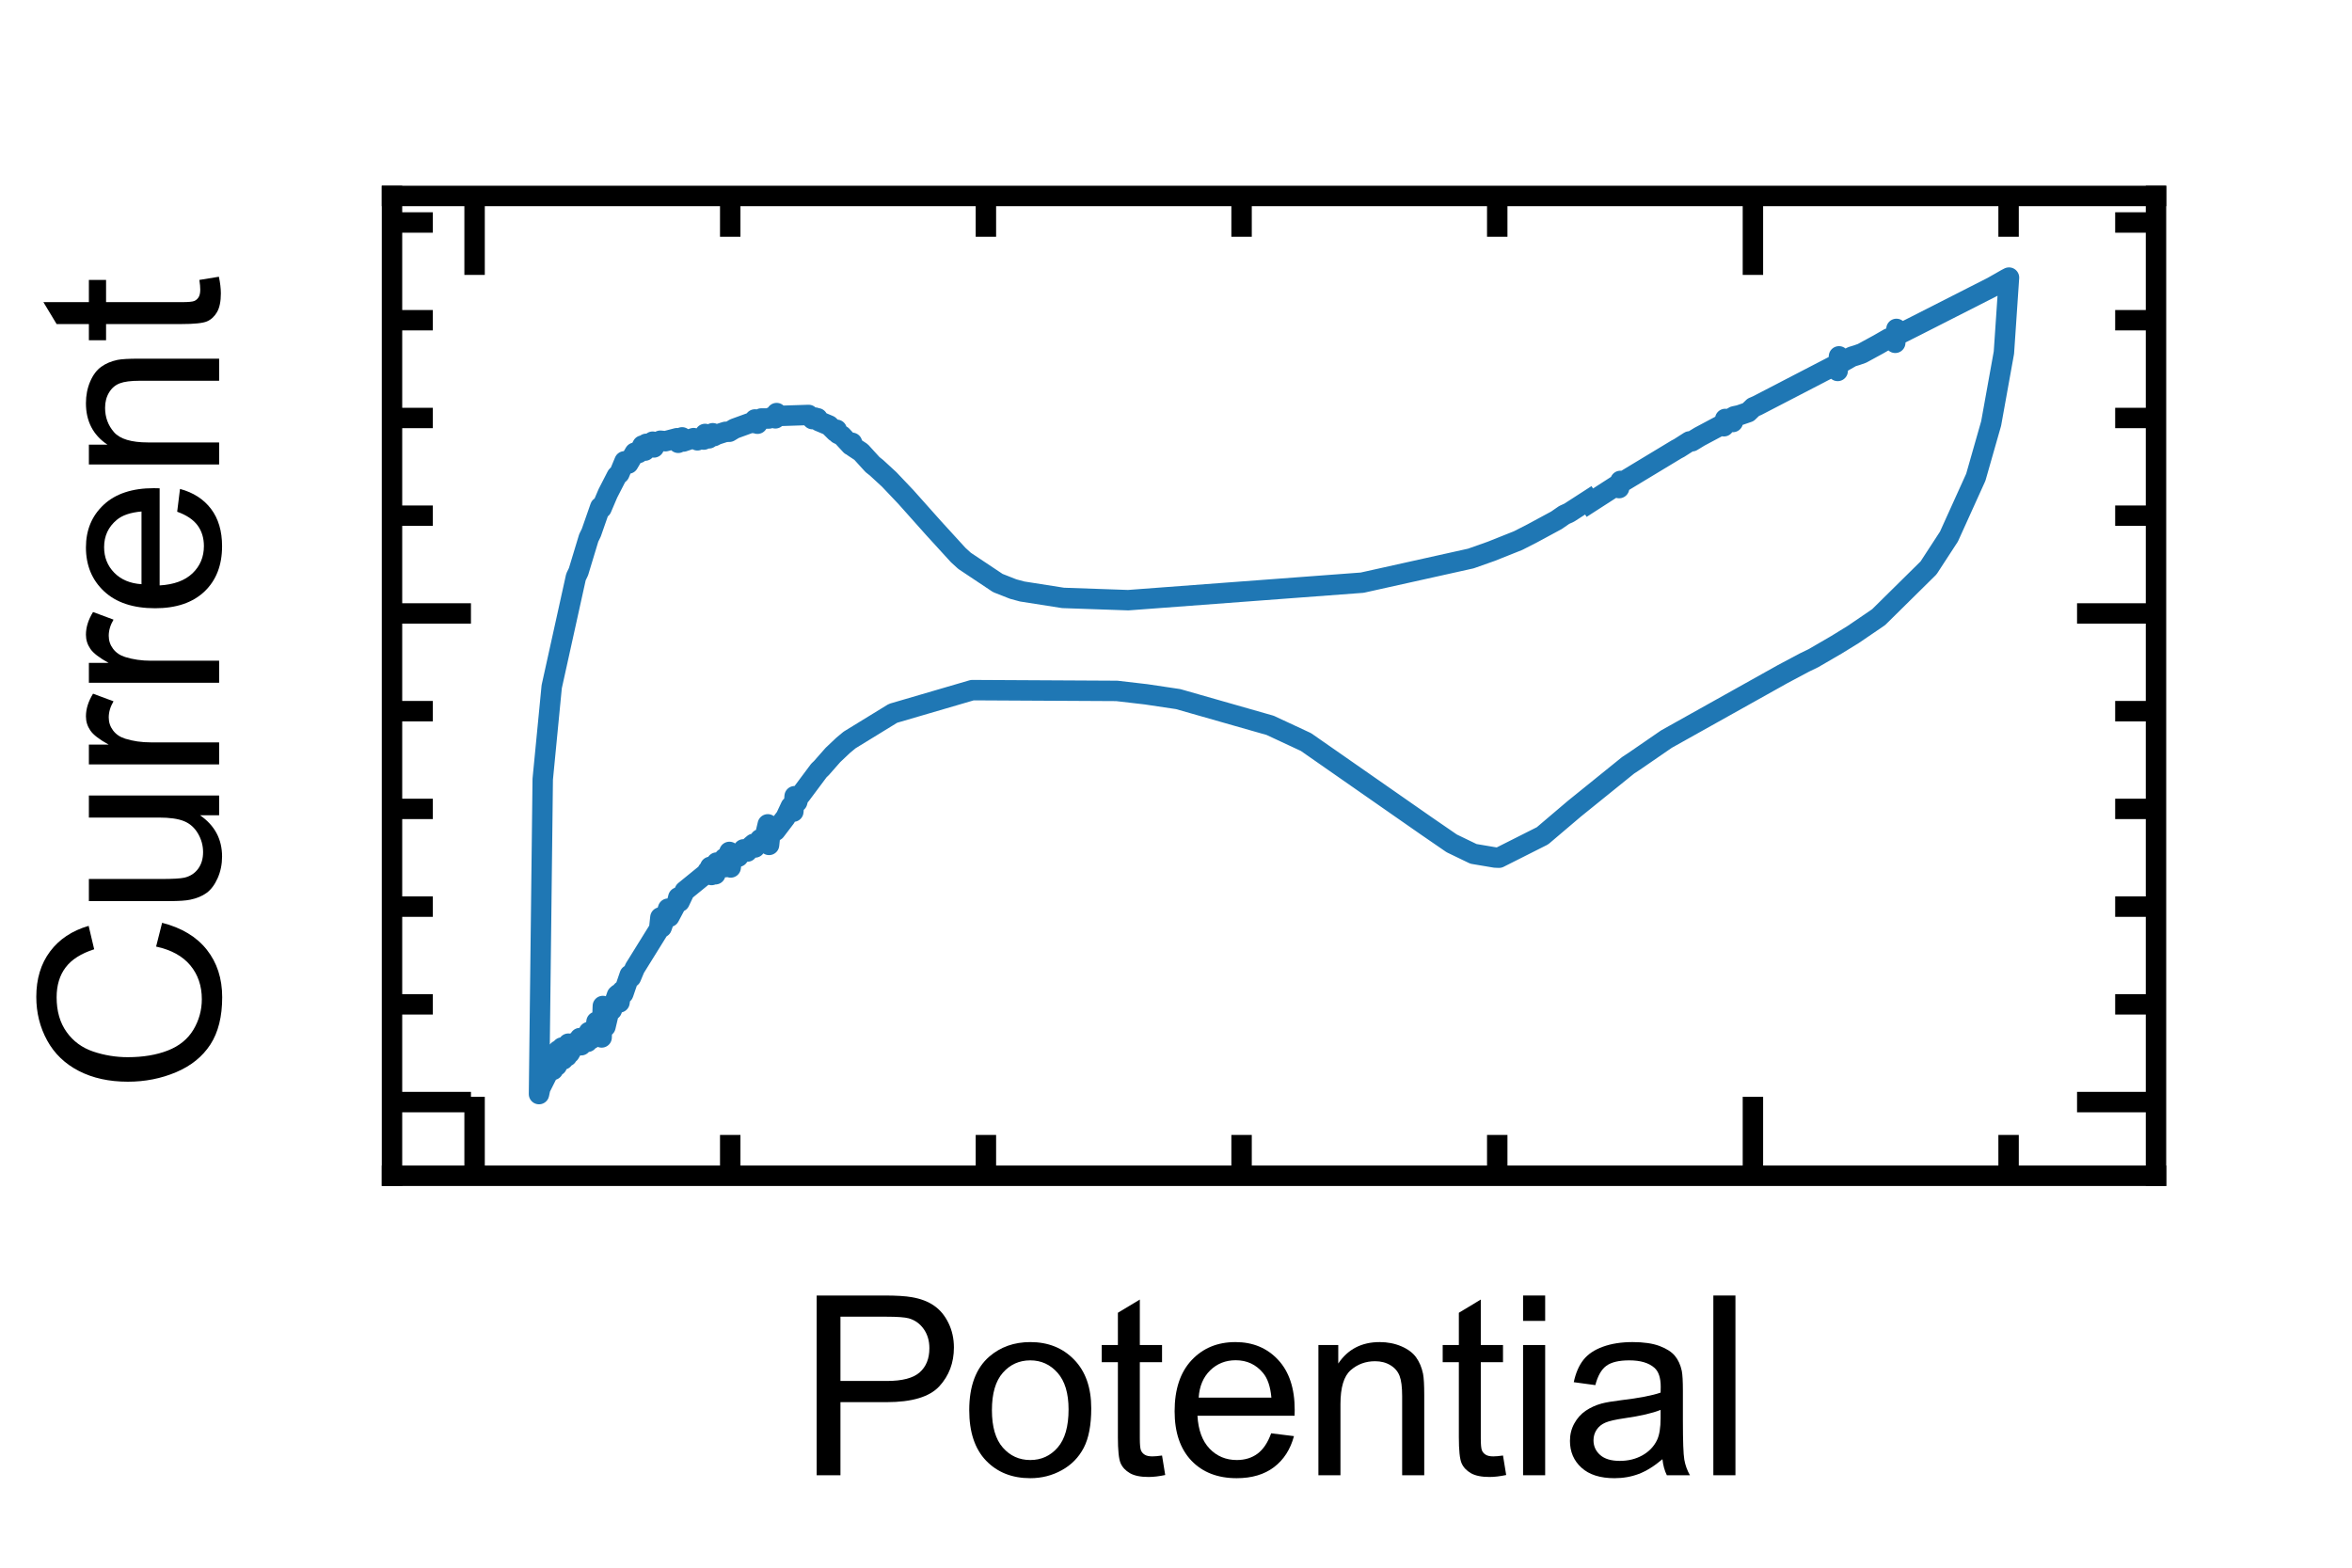 <?xml version="1.0" encoding="utf-8" standalone="no"?>
<!DOCTYPE svg PUBLIC "-//W3C//DTD SVG 1.1//EN"
  "http://www.w3.org/Graphics/SVG/1.1/DTD/svg11.dtd">
<svg xmlns:xlink="http://www.w3.org/1999/xlink" width="75.756pt" height="50.504pt" viewBox="0 0 75.756 50.504" xmlns="http://www.w3.org/2000/svg" version="1.1">
 <defs>
  <style type="text/css">*{stroke-linejoin: round; stroke-linecap: butt}</style>
 </defs>
 <g id="figure_1">
  <g id="patch_1">
   <path d="M 0 50.504 
L 75.756 50.504 
L 75.756 0 
L 0 0 
z
" style="fill: #ffffff"/>
  </g>
  <g id="axes_1">
   <g id="patch_2">
    <path d="M 12.626 37.878 
L 69.443 37.878 
L 69.443 6.313 
L 12.626 6.313 
z
" style="fill: #ffffff"/>
   </g>
   <g id="matplotlib.axis_1">
    <g id="xtick_1">
     <g id="line2d_1">
      <defs>
       <path id="mee33022a7f" d="M 0 0 
L 0 -2.543 
" style="stroke: #000000; stroke-width: 0.658"/>
      </defs>
      <g>
       <use xlink:href="#mee33022a7f" x="15.286" y="37.878" style="stroke: #000000; stroke-width: 0.658"/>
      </g>
     </g>
     <g id="line2d_2">
      <defs>
       <path id="m0567763295" d="M 0 0 
L 0 2.543 
" style="stroke: #000000; stroke-width: 0.658"/>
      </defs>
      <g>
       <use xlink:href="#m0567763295" x="15.286" y="6.313" style="stroke: #000000; stroke-width: 0.658"/>
      </g>
     </g>
    </g>
    <g id="xtick_2">
     <g id="line2d_3">
      <g>
       <use xlink:href="#mee33022a7f" x="56.46" y="37.878" style="stroke: #000000; stroke-width: 0.658"/>
      </g>
     </g>
     <g id="line2d_4">
      <g>
       <use xlink:href="#m0567763295" x="56.46" y="6.313" style="stroke: #000000; stroke-width: 0.658"/>
      </g>
     </g>
    </g>
    <g id="xtick_3">
     <g id="line2d_5">
      <defs>
       <path id="mef8b6114a0" d="M 0 0 
L 0 -1.315 
" style="stroke: #000000; stroke-width: 0.658"/>
      </defs>
      <g>
       <use xlink:href="#mef8b6114a0" x="23.52" y="37.878" style="stroke: #000000; stroke-width: 0.658"/>
      </g>
     </g>
     <g id="line2d_6">
      <defs>
       <path id="m7b10e3b855" d="M 0 0 
L 0 1.315 
" style="stroke: #000000; stroke-width: 0.658"/>
      </defs>
      <g>
       <use xlink:href="#m7b10e3b855" x="23.52" y="6.313" style="stroke: #000000; stroke-width: 0.658"/>
      </g>
     </g>
    </g>
    <g id="xtick_4">
     <g id="line2d_7">
      <g>
       <use xlink:href="#mef8b6114a0" x="31.755" y="37.878" style="stroke: #000000; stroke-width: 0.658"/>
      </g>
     </g>
     <g id="line2d_8">
      <g>
       <use xlink:href="#m7b10e3b855" x="31.755" y="6.313" style="stroke: #000000; stroke-width: 0.658"/>
      </g>
     </g>
    </g>
    <g id="xtick_5">
     <g id="line2d_9">
      <g>
       <use xlink:href="#mef8b6114a0" x="39.99" y="37.878" style="stroke: #000000; stroke-width: 0.658"/>
      </g>
     </g>
     <g id="line2d_10">
      <g>
       <use xlink:href="#m7b10e3b855" x="39.99" y="6.313" style="stroke: #000000; stroke-width: 0.658"/>
      </g>
     </g>
    </g>
    <g id="xtick_6">
     <g id="line2d_11">
      <g>
       <use xlink:href="#mef8b6114a0" x="48.225" y="37.878" style="stroke: #000000; stroke-width: 0.658"/>
      </g>
     </g>
     <g id="line2d_12">
      <g>
       <use xlink:href="#m7b10e3b855" x="48.225" y="6.313" style="stroke: #000000; stroke-width: 0.658"/>
      </g>
     </g>
    </g>
    <g id="xtick_7">
     <g id="line2d_13">
      <g>
       <use xlink:href="#mef8b6114a0" x="64.695" y="37.878" style="stroke: #000000; stroke-width: 0.658"/>
      </g>
     </g>
     <g id="line2d_14">
      <g>
       <use xlink:href="#m7b10e3b855" x="64.695" y="6.313" style="stroke: #000000; stroke-width: 0.658"/>
      </g>
     </g>
    </g>
    <g id="text_1">
     <!-- Potential -->
     <g transform="translate(25.68 47.526) scale(0.079 -0.079)">
      <defs>
       <path id="ArialMT-50" d="M 494 0 
L 494 4581 
L 2222 4581 
Q 2678 4581 2919 4538 
Q 3256 4481 3484 4323 
Q 3713 4166 3852 3881 
Q 3991 3597 3991 3256 
Q 3991 2672 3619 2267 
Q 3247 1863 2275 1863 
L 1100 1863 
L 1100 0 
L 494 0 
z
M 1100 2403 
L 2284 2403 
Q 2872 2403 3119 2622 
Q 3366 2841 3366 3238 
Q 3366 3525 3220 3729 
Q 3075 3934 2838 4000 
Q 2684 4041 2272 4041 
L 1100 4041 
L 1100 2403 
z
" transform="scale(0.016)"/>
       <path id="ArialMT-6f" d="M 213 1659 
Q 213 2581 725 3025 
Q 1153 3394 1769 3394 
Q 2453 3394 2887 2945 
Q 3322 2497 3322 1706 
Q 3322 1066 3130 698 
Q 2938 331 2570 128 
Q 2203 -75 1769 -75 
Q 1072 -75 642 372 
Q 213 819 213 1659 
z
M 791 1659 
Q 791 1022 1069 705 
Q 1347 388 1769 388 
Q 2188 388 2466 706 
Q 2744 1025 2744 1678 
Q 2744 2294 2464 2611 
Q 2184 2928 1769 2928 
Q 1347 2928 1069 2612 
Q 791 2297 791 1659 
z
" transform="scale(0.016)"/>
       <path id="ArialMT-74" d="M 1650 503 
L 1731 6 
Q 1494 -44 1306 -44 
Q 1000 -44 831 53 
Q 663 150 594 308 
Q 525 466 525 972 
L 525 2881 
L 113 2881 
L 113 3319 
L 525 3319 
L 525 4141 
L 1084 4478 
L 1084 3319 
L 1650 3319 
L 1650 2881 
L 1084 2881 
L 1084 941 
Q 1084 700 1114 631 
Q 1144 563 1211 522 
Q 1278 481 1403 481 
Q 1497 481 1650 503 
z
" transform="scale(0.016)"/>
       <path id="ArialMT-65" d="M 2694 1069 
L 3275 997 
Q 3138 488 2766 206 
Q 2394 -75 1816 -75 
Q 1088 -75 661 373 
Q 234 822 234 1631 
Q 234 2469 665 2931 
Q 1097 3394 1784 3394 
Q 2450 3394 2872 2941 
Q 3294 2488 3294 1666 
Q 3294 1616 3291 1516 
L 816 1516 
Q 847 969 1125 678 
Q 1403 388 1819 388 
Q 2128 388 2347 550 
Q 2566 713 2694 1069 
z
M 847 1978 
L 2700 1978 
Q 2663 2397 2488 2606 
Q 2219 2931 1791 2931 
Q 1403 2931 1139 2672 
Q 875 2413 847 1978 
z
" transform="scale(0.016)"/>
       <path id="ArialMT-6e" d="M 422 0 
L 422 3319 
L 928 3319 
L 928 2847 
Q 1294 3394 1984 3394 
Q 2284 3394 2536 3286 
Q 2788 3178 2913 3003 
Q 3038 2828 3088 2588 
Q 3119 2431 3119 2041 
L 3119 0 
L 2556 0 
L 2556 2019 
Q 2556 2363 2490 2533 
Q 2425 2703 2258 2804 
Q 2091 2906 1866 2906 
Q 1506 2906 1245 2678 
Q 984 2450 984 1813 
L 984 0 
L 422 0 
z
" transform="scale(0.016)"/>
       <path id="ArialMT-69" d="M 425 3934 
L 425 4581 
L 988 4581 
L 988 3934 
L 425 3934 
z
M 425 0 
L 425 3319 
L 988 3319 
L 988 0 
L 425 0 
z
" transform="scale(0.016)"/>
       <path id="ArialMT-61" d="M 2588 409 
Q 2275 144 1986 34 
Q 1697 -75 1366 -75 
Q 819 -75 525 192 
Q 231 459 231 875 
Q 231 1119 342 1320 
Q 453 1522 633 1644 
Q 813 1766 1038 1828 
Q 1203 1872 1538 1913 
Q 2219 1994 2541 2106 
Q 2544 2222 2544 2253 
Q 2544 2597 2384 2738 
Q 2169 2928 1744 2928 
Q 1347 2928 1158 2789 
Q 969 2650 878 2297 
L 328 2372 
Q 403 2725 575 2942 
Q 747 3159 1072 3276 
Q 1397 3394 1825 3394 
Q 2250 3394 2515 3294 
Q 2781 3194 2906 3042 
Q 3031 2891 3081 2659 
Q 3109 2516 3109 2141 
L 3109 1391 
Q 3109 606 3145 398 
Q 3181 191 3288 0 
L 2700 0 
Q 2613 175 2588 409 
z
M 2541 1666 
Q 2234 1541 1622 1453 
Q 1275 1403 1131 1340 
Q 988 1278 909 1158 
Q 831 1038 831 891 
Q 831 666 1001 516 
Q 1172 366 1500 366 
Q 1825 366 2078 508 
Q 2331 650 2450 897 
Q 2541 1088 2541 1459 
L 2541 1666 
z
" transform="scale(0.016)"/>
       <path id="ArialMT-6c" d="M 409 0 
L 409 4581 
L 972 4581 
L 972 0 
L 409 0 
z
" transform="scale(0.016)"/>
      </defs>
      <use xlink:href="#ArialMT-50"/>
      <use xlink:href="#ArialMT-6f" x="66.699"/>
      <use xlink:href="#ArialMT-74" x="122.314"/>
      <use xlink:href="#ArialMT-65" x="150.098"/>
      <use xlink:href="#ArialMT-6e" x="205.713"/>
      <use xlink:href="#ArialMT-74" x="261.328"/>
      <use xlink:href="#ArialMT-69" x="289.111"/>
      <use xlink:href="#ArialMT-61" x="311.328"/>
      <use xlink:href="#ArialMT-6c" x="366.943"/>
     </g>
    </g>
   </g>
   <g id="matplotlib.axis_2">
    <g id="ytick_1">
     <g id="line2d_15">
      <defs>
       <path id="m8eecfee5fb" d="M 0 0 
L 2.543 0 
" style="stroke: #000000; stroke-width: 0.658"/>
      </defs>
      <g>
       <use xlink:href="#m8eecfee5fb" x="12.626" y="35.505" style="stroke: #000000; stroke-width: 0.658"/>
      </g>
     </g>
     <g id="line2d_16">
      <defs>
       <path id="m2037e963c6" d="M 0 0 
L -2.543 0 
" style="stroke: #000000; stroke-width: 0.658"/>
      </defs>
      <g>
       <use xlink:href="#m2037e963c6" x="69.443" y="35.505" style="stroke: #000000; stroke-width: 0.658"/>
      </g>
     </g>
    </g>
    <g id="ytick_2">
     <g id="line2d_17">
      <g>
       <use xlink:href="#m8eecfee5fb" x="12.626" y="19.762" style="stroke: #000000; stroke-width: 0.658"/>
      </g>
     </g>
     <g id="line2d_18">
      <g>
       <use xlink:href="#m2037e963c6" x="69.443" y="19.762" style="stroke: #000000; stroke-width: 0.658"/>
      </g>
     </g>
    </g>
    <g id="ytick_3">
     <g id="line2d_19">
      <defs>
       <path id="m277853903d" d="M 0 0 
L 1.315 0 
" style="stroke: #000000; stroke-width: 0.658"/>
      </defs>
      <g>
       <use xlink:href="#m277853903d" x="12.626" y="32.356" style="stroke: #000000; stroke-width: 0.658"/>
      </g>
     </g>
     <g id="line2d_20">
      <defs>
       <path id="m84d760874a" d="M 0 0 
L -1.315 0 
" style="stroke: #000000; stroke-width: 0.658"/>
      </defs>
      <g>
       <use xlink:href="#m84d760874a" x="69.443" y="32.356" style="stroke: #000000; stroke-width: 0.658"/>
      </g>
     </g>
    </g>
    <g id="ytick_4">
     <g id="line2d_21">
      <g>
       <use xlink:href="#m277853903d" x="12.626" y="29.208" style="stroke: #000000; stroke-width: 0.658"/>
      </g>
     </g>
     <g id="line2d_22">
      <g>
       <use xlink:href="#m84d760874a" x="69.443" y="29.208" style="stroke: #000000; stroke-width: 0.658"/>
      </g>
     </g>
    </g>
    <g id="ytick_5">
     <g id="line2d_23">
      <g>
       <use xlink:href="#m277853903d" x="12.626" y="26.059" style="stroke: #000000; stroke-width: 0.658"/>
      </g>
     </g>
     <g id="line2d_24">
      <g>
       <use xlink:href="#m84d760874a" x="69.443" y="26.059" style="stroke: #000000; stroke-width: 0.658"/>
      </g>
     </g>
    </g>
    <g id="ytick_6">
     <g id="line2d_25">
      <g>
       <use xlink:href="#m277853903d" x="12.626" y="22.911" style="stroke: #000000; stroke-width: 0.658"/>
      </g>
     </g>
     <g id="line2d_26">
      <g>
       <use xlink:href="#m84d760874a" x="69.443" y="22.911" style="stroke: #000000; stroke-width: 0.658"/>
      </g>
     </g>
    </g>
    <g id="ytick_7">
     <g id="line2d_27">
      <g>
       <use xlink:href="#m277853903d" x="12.626" y="16.613" style="stroke: #000000; stroke-width: 0.658"/>
      </g>
     </g>
     <g id="line2d_28">
      <g>
       <use xlink:href="#m84d760874a" x="69.443" y="16.613" style="stroke: #000000; stroke-width: 0.658"/>
      </g>
     </g>
    </g>
    <g id="ytick_8">
     <g id="line2d_29">
      <g>
       <use xlink:href="#m277853903d" x="12.626" y="13.465" style="stroke: #000000; stroke-width: 0.658"/>
      </g>
     </g>
     <g id="line2d_30">
      <g>
       <use xlink:href="#m84d760874a" x="69.443" y="13.465" style="stroke: #000000; stroke-width: 0.658"/>
      </g>
     </g>
    </g>
    <g id="ytick_9">
     <g id="line2d_31">
      <g>
       <use xlink:href="#m277853903d" x="12.626" y="10.316" style="stroke: #000000; stroke-width: 0.658"/>
      </g>
     </g>
     <g id="line2d_32">
      <g>
       <use xlink:href="#m84d760874a" x="69.443" y="10.316" style="stroke: #000000; stroke-width: 0.658"/>
      </g>
     </g>
    </g>
    <g id="ytick_10">
     <g id="line2d_33">
      <g>
       <use xlink:href="#m277853903d" x="12.626" y="7.168" style="stroke: #000000; stroke-width: 0.658"/>
      </g>
     </g>
     <g id="line2d_34">
      <g>
       <use xlink:href="#m84d760874a" x="69.443" y="7.168" style="stroke: #000000; stroke-width: 0.658"/>
      </g>
     </g>
    </g>
    <g id="text_2">
     <!-- Current -->
     <g transform="translate(7.058 35.251) rotate(-90) scale(0.079 -0.079)">
      <defs>
       <path id="ArialMT-43" d="M 3763 1606 
L 4369 1453 
Q 4178 706 3683 314 
Q 3188 -78 2472 -78 
Q 1731 -78 1267 223 
Q 803 525 561 1097 
Q 319 1669 319 2325 
Q 319 3041 592 3573 
Q 866 4106 1370 4382 
Q 1875 4659 2481 4659 
Q 3169 4659 3637 4309 
Q 4106 3959 4291 3325 
L 3694 3184 
Q 3534 3684 3231 3912 
Q 2928 4141 2469 4141 
Q 1941 4141 1586 3887 
Q 1231 3634 1087 3207 
Q 944 2781 944 2328 
Q 944 1744 1114 1308 
Q 1284 872 1643 656 
Q 2003 441 2422 441 
Q 2931 441 3284 734 
Q 3638 1028 3763 1606 
z
" transform="scale(0.016)"/>
       <path id="ArialMT-75" d="M 2597 0 
L 2597 488 
Q 2209 -75 1544 -75 
Q 1250 -75 995 37 
Q 741 150 617 320 
Q 494 491 444 738 
Q 409 903 409 1263 
L 409 3319 
L 972 3319 
L 972 1478 
Q 972 1038 1006 884 
Q 1059 663 1231 536 
Q 1403 409 1656 409 
Q 1909 409 2131 539 
Q 2353 669 2445 892 
Q 2538 1116 2538 1541 
L 2538 3319 
L 3100 3319 
L 3100 0 
L 2597 0 
z
" transform="scale(0.016)"/>
       <path id="ArialMT-72" d="M 416 0 
L 416 3319 
L 922 3319 
L 922 2816 
Q 1116 3169 1280 3281 
Q 1444 3394 1641 3394 
Q 1925 3394 2219 3213 
L 2025 2691 
Q 1819 2813 1613 2813 
Q 1428 2813 1281 2702 
Q 1134 2591 1072 2394 
Q 978 2094 978 1738 
L 978 0 
L 416 0 
z
" transform="scale(0.016)"/>
      </defs>
      <use xlink:href="#ArialMT-43"/>
      <use xlink:href="#ArialMT-75" x="72.217"/>
      <use xlink:href="#ArialMT-72" x="127.832"/>
      <use xlink:href="#ArialMT-72" x="161.133"/>
      <use xlink:href="#ArialMT-65" x="194.434"/>
      <use xlink:href="#ArialMT-6e" x="250.049"/>
      <use xlink:href="#ArialMT-74" x="305.664"/>
     </g>
    </g>
   </g>
   <g id="line2d_35">
    <path d="M 51.203 16.197 
L 52.11 15.613 
L 52.15 15.724 
L 52.192 15.493 
L 52.274 15.519 
L 54.003 14.475 
L 54.085 14.432 
L 54.415 14.221 
L 54.497 14.216 
L 54.744 14.066 
L 55.485 13.671 
L 55.526 13.732 
L 55.568 13.497 
L 55.65 13.587 
L 55.774 13.458 
L 55.814 13.595 
L 55.856 13.413 
L 56.021 13.378 
L 56.308 13.279 
L 56.473 13.12 
L 56.597 13.067 
L 59.15 11.743 
L 59.19 11.95 
L 59.232 11.48 
L 59.314 11.68 
L 59.644 11.492 
L 59.808 11.442 
L 59.973 11.384 
L 60.508 11.092 
L 60.838 10.902 
L 61.002 10.839 
L 61.044 11.044 
L 61.083 10.596 
L 61.167 10.769 
L 61.702 10.5 
L 64.172 9.244 
L 64.625 8.986 
L 64.708 8.943 
L 64.544 11.361 
L 64.133 13.643 
L 63.639 15.375 
L 62.774 17.286 
L 62.117 18.295 
L 60.51 19.881 
L 60.263 20.05 
L 59.686 20.443 
L 59.151 20.772 
L 58.41 21.203 
L 58.123 21.342 
L 57.422 21.715 
L 53.676 23.81 
L 52.646 24.519 
L 52.441 24.654 
L 50.712 26.051 
L 49.682 26.926 
L 48.283 27.631 
L 48.158 27.626 
L 47.459 27.508 
L 46.759 27.17 
L 45.936 26.604 
L 42.065 23.906 
L 40.911 23.368 
L 37.947 22.522 
L 36.917 22.368 
L 35.97 22.258 
L 31.317 22.233 
L 28.764 22.98 
L 27.364 23.839 
L 27.158 24.01 
L 26.829 24.321 
L 26.458 24.743 
L 26.377 24.82 
L 25.799 25.595 
L 25.718 25.688 
L 25.677 25.838 
L 25.635 25.808 
L 25.595 25.65 
L 25.553 26.148 
L 25.471 25.978 
L 25.307 26.33 
L 24.977 26.764 
L 24.935 26.616 
L 24.894 26.761 
L 24.812 26.832 
L 24.771 27.219 
L 24.73 26.557 
L 24.606 27.076 
L 24.523 27.132 
L 24.482 27.036 
L 24.318 27.302 
L 24.276 27.183 
L 24.195 27.251 
L 24.071 27.433 
L 23.947 27.363 
L 23.783 27.599 
L 23.742 27.523 
L 23.658 27.599 
L 23.577 27.642 
L 23.535 27.946 
L 23.494 27.445 
L 23.371 27.934 
L 23.33 27.65 
L 23.248 27.855 
L 23.083 27.788 
L 23.041 28.165 
L 22.959 27.949 
L 22.918 28.189 
L 22.877 27.926 
L 22.836 28.134 
L 22.794 28.057 
L 22.753 28.134 
L 22.054 28.703 
L 21.889 29.05 
L 21.848 28.91 
L 21.807 29.07 
L 21.559 29.536 
L 21.518 29.273 
L 21.477 29.404 
L 21.312 29.876 
L 21.271 29.555 
L 21.23 29.929 
L 20.447 31.191 
L 20.324 31.485 
L 20.283 31.408 
L 20.077 32.009 
L 20.036 31.921 
L 19.995 32.02 
L 19.954 32.293 
L 19.913 32.027 
L 19.872 32.064 
L 19.707 32.538 
L 19.625 32.552 
L 19.501 33.076 
L 19.459 32.757 
L 19.417 32.409 
L 19.378 33.422 
L 19.296 33.093 
L 19.254 33.168 
L 19.213 32.916 
L 19.172 33.281 
L 19.09 33.192 
L 19.049 33.469 
L 19.007 33.229 
L 18.966 33.247 
L 18.925 33.563 
L 18.842 33.514 
L 18.76 33.468 
L 18.719 33.673 
L 18.677 33.443 
L 18.636 33.651 
L 18.595 33.685 
L 18.554 33.565 
L 18.513 33.65 
L 18.348 33.933 
L 18.307 33.622 
L 18.265 34.029 
L 18.225 33.706 
L 18.142 34.132 
L 18.101 33.747 
L 18.06 34.008 
L 18.018 34.127 
L 17.977 33.842 
L 17.937 34.331 
L 17.895 34.135 
L 17.854 34.278 
L 17.813 34.467 
L 17.773 34.027 
L 17.731 34.509 
L 17.69 34.432 
L 17.649 34.563 
L 17.401 35.057 
L 17.361 35.247 
L 17.481 25.101 
L 17.77 22.123 
L 18.551 18.588 
L 18.633 18.417 
L 18.963 17.328 
L 19.045 17.161 
L 19.334 16.333 
L 19.374 16.376 
L 19.58 15.893 
L 19.869 15.33 
L 19.951 15.256 
L 20.115 14.862 
L 20.239 14.934 
L 20.445 14.584 
L 20.568 14.593 
L 20.692 14.354 
L 20.733 14.45 
L 20.774 14.517 
L 20.816 14.298 
L 20.898 14.376 
L 21.022 14.229 
L 21.062 14.414 
L 21.103 14.311 
L 21.268 14.198 
L 21.433 14.214 
L 21.804 14.117 
L 21.845 14.265 
L 21.927 14.153 
L 21.969 14.09 
L 22.01 14.224 
L 22.339 14.114 
L 22.463 14.185 
L 22.627 14.087 
L 22.668 14.161 
L 22.71 13.98 
L 22.792 14.113 
L 22.833 14.121 
L 22.957 13.957 
L 22.997 14.049 
L 23.08 14.004 
L 23.368 13.912 
L 23.491 13.909 
L 23.656 13.81 
L 24.192 13.615 
L 24.274 13.628 
L 24.316 13.513 
L 24.357 13.602 
L 24.397 13.65 
L 24.521 13.482 
L 24.768 13.482 
L 24.933 13.398 
L 24.974 13.477 
L 25.015 13.308 
L 25.097 13.399 
L 26.045 13.368 
L 26.168 13.502 
L 26.25 13.453 
L 26.291 13.516 
L 26.333 13.475 
L 26.374 13.567 
L 26.704 13.706 
L 26.909 13.91 
L 26.95 13.846 
L 26.992 13.976 
L 27.115 14.034 
L 27.403 14.345 
L 27.444 14.265 
L 27.486 14.398 
L 27.733 14.561 
L 28.104 14.968 
L 28.227 15.065 
L 28.639 15.444 
L 29.175 16.009 
L 30.081 17.025 
L 30.862 17.88 
L 31.068 18.068 
L 32.139 18.782 
L 32.634 18.977 
L 32.922 19.055 
L 34.24 19.262 
L 36.339 19.335 
L 43.874 18.771 
L 47.374 17.993 
L 48.033 17.76 
L 48.898 17.415 
L 49.35 17.184 
L 50.133 16.761 
L 50.38 16.59 
L 50.545 16.514 
L 51.163 16.115 
L 51.163 16.115 
" clip-path="url(#p1e6ac753cb)" style="fill: none; stroke: #1f77b4; stroke-width: 0.658; stroke-linecap: square"/>
   </g>
   <g id="patch_3">
    <path d="M 12.626 37.878 
L 12.626 6.313 
" style="fill: none; stroke: #000000; stroke-width: 0.658; stroke-linejoin: miter; stroke-linecap: square"/>
   </g>
   <g id="patch_4">
    <path d="M 69.443 37.878 
L 69.443 6.313 
" style="fill: none; stroke: #000000; stroke-width: 0.658; stroke-linejoin: miter; stroke-linecap: square"/>
   </g>
   <g id="patch_5">
    <path d="M 12.626 37.878 
L 69.443 37.878 
" style="fill: none; stroke: #000000; stroke-width: 0.658; stroke-linejoin: miter; stroke-linecap: square"/>
   </g>
   <g id="patch_6">
    <path d="M 12.626 6.313 
L 69.443 6.313 
" style="fill: none; stroke: #000000; stroke-width: 0.658; stroke-linejoin: miter; stroke-linecap: square"/>
   </g>
  </g>
 </g>
 <defs>
  <clipPath id="p1e6ac753cb">
   <rect x="12.626" y="6.313" width="56.817" height="31.565"/>
  </clipPath>
 </defs>
</svg>
